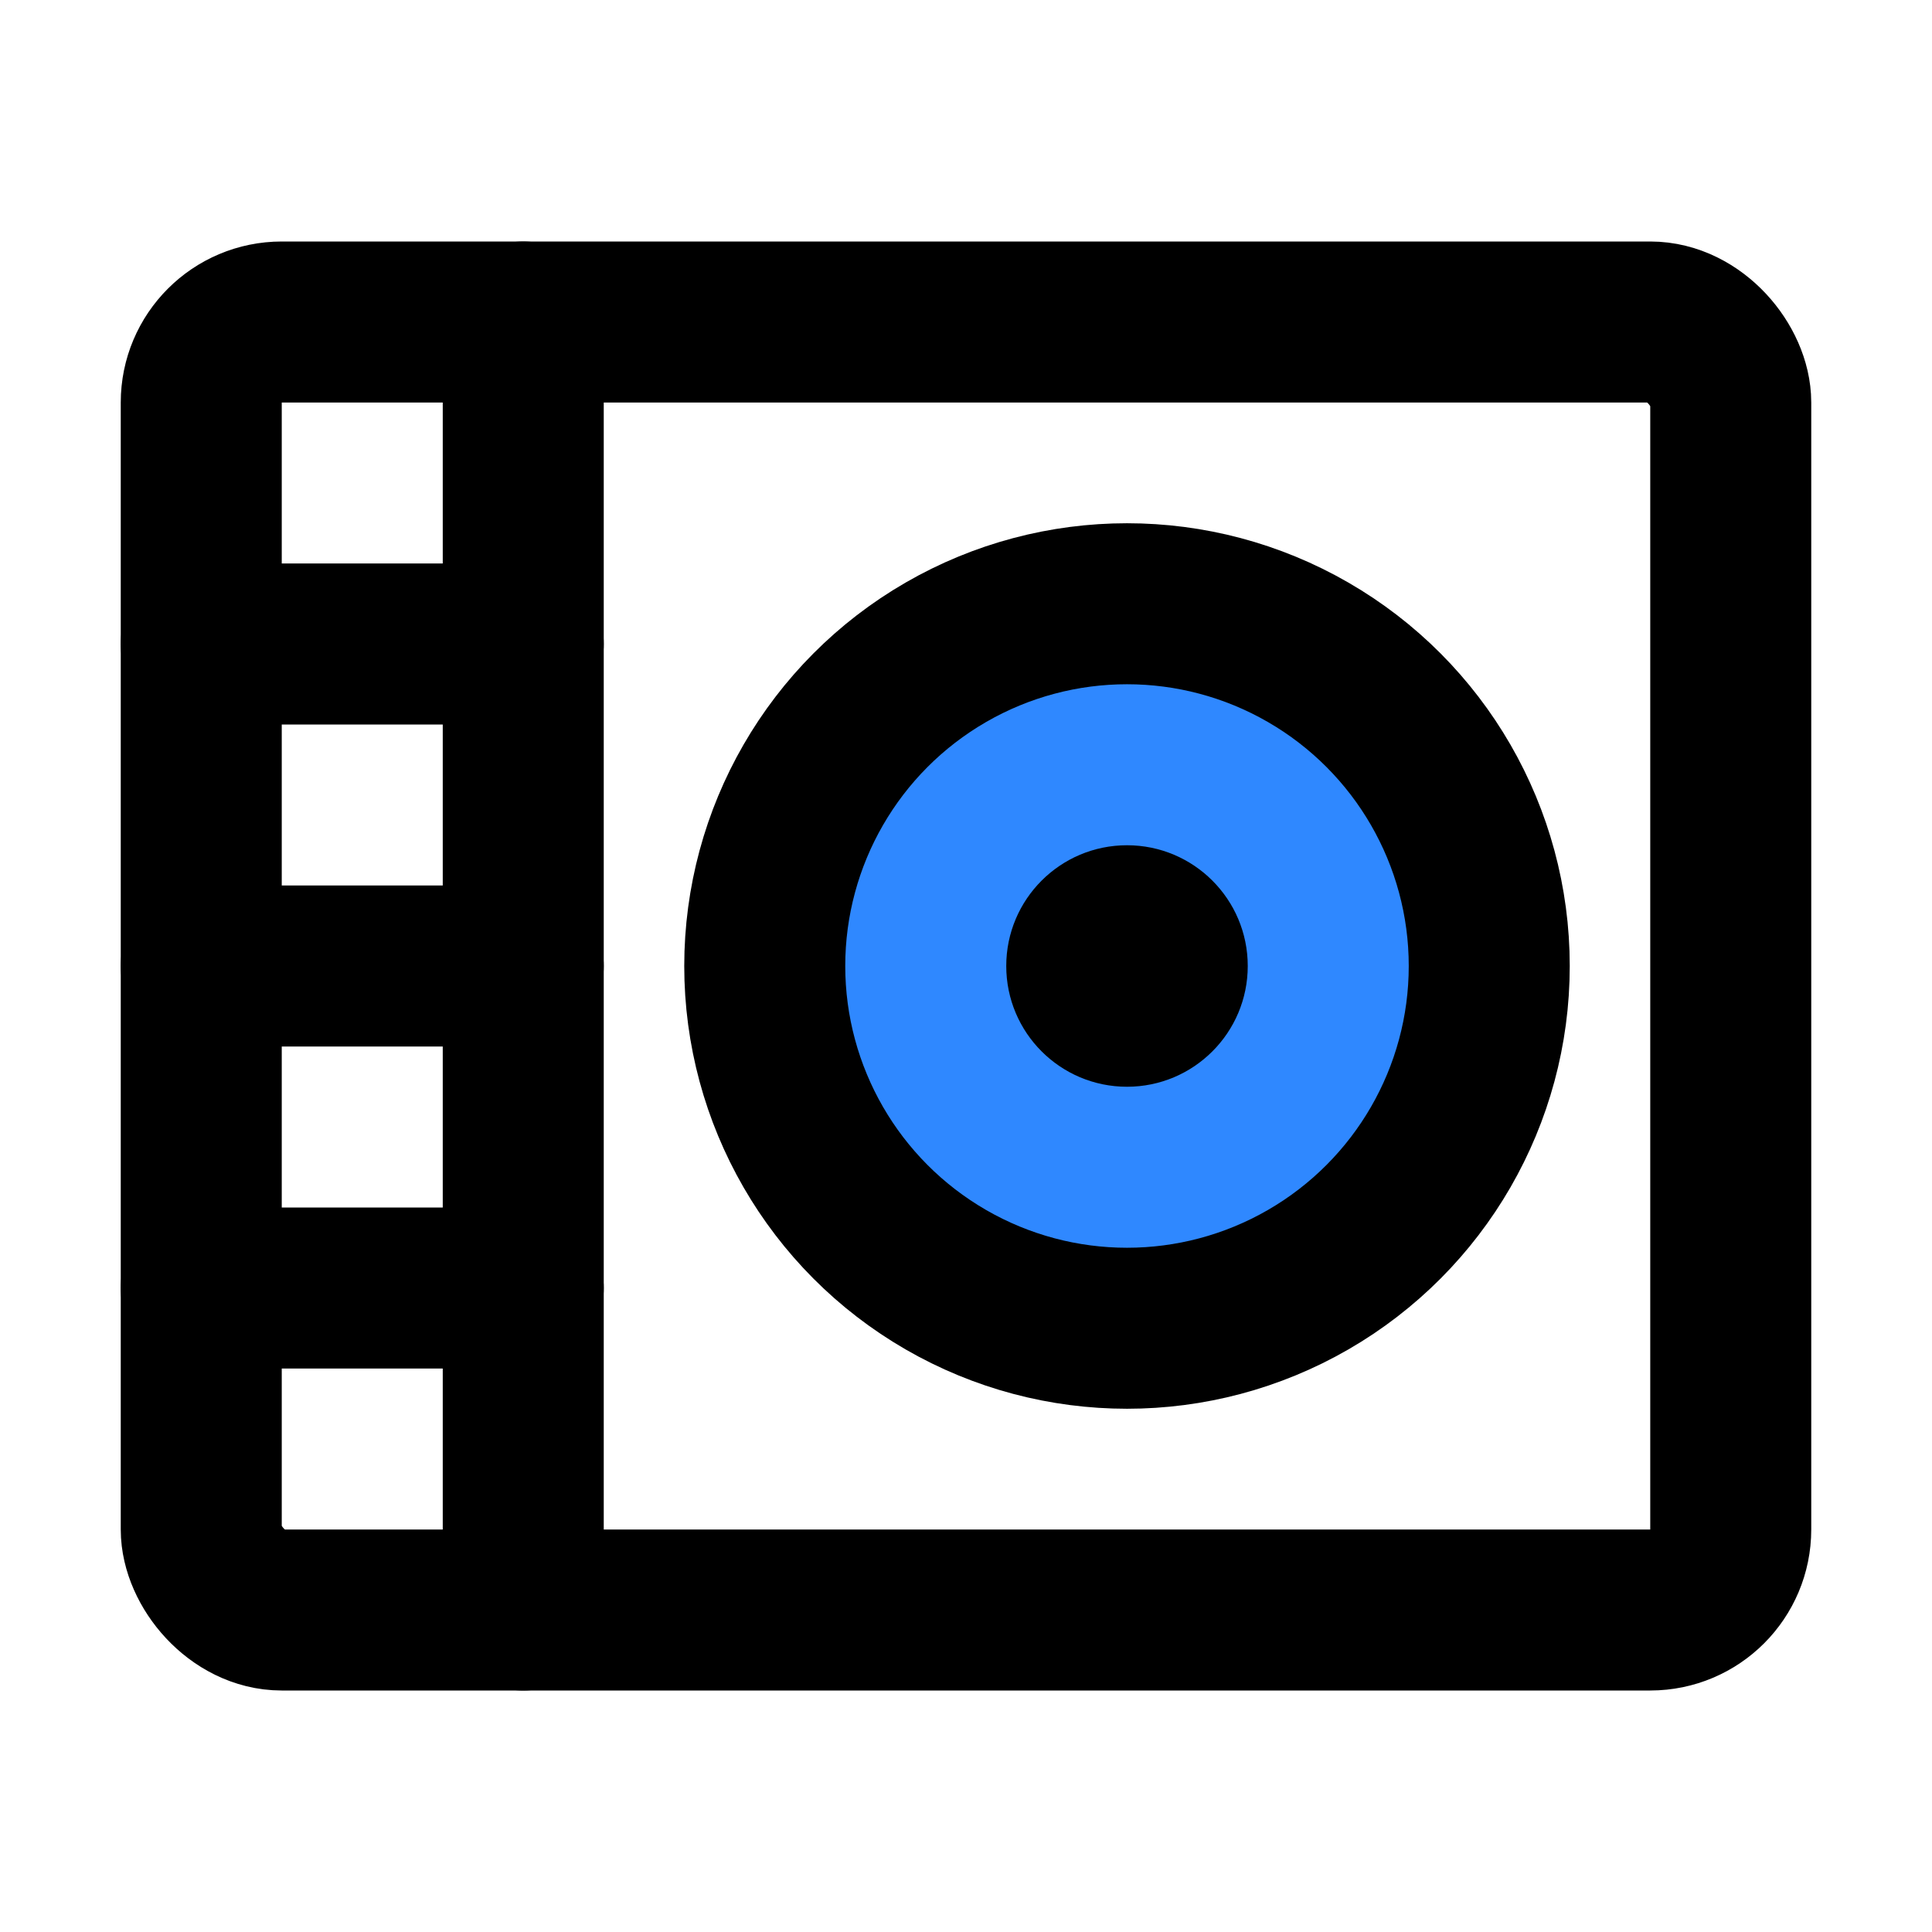 <?xml version="1.0" encoding="UTF-8"?><svg width="24" height="24" viewBox="0 0 48 48" fill="none" xmlns="http://www.w3.org/2000/svg"><rect x="5" y="8" width="38" height="32" rx="2" stroke="currentColor" stroke-width="4"/><path d="M13 8V40" stroke="currentColor" stroke-width="4" stroke-linecap="round" stroke-linejoin="round"/><circle cx="28" cy="24" r="9" fill="#2F88FF" stroke="currentColor" stroke-width="4"/><circle cx="28" cy="24" r="3" fill="currentColor"/><path d="M5 16H13" stroke="currentColor" stroke-width="4" stroke-linecap="round" stroke-linejoin="round"/><path d="M5 24H13" stroke="currentColor" stroke-width="4" stroke-linecap="round" stroke-linejoin="round"/><path d="M5 32H13" stroke="currentColor" stroke-width="4" stroke-linecap="round" stroke-linejoin="round"/></svg>